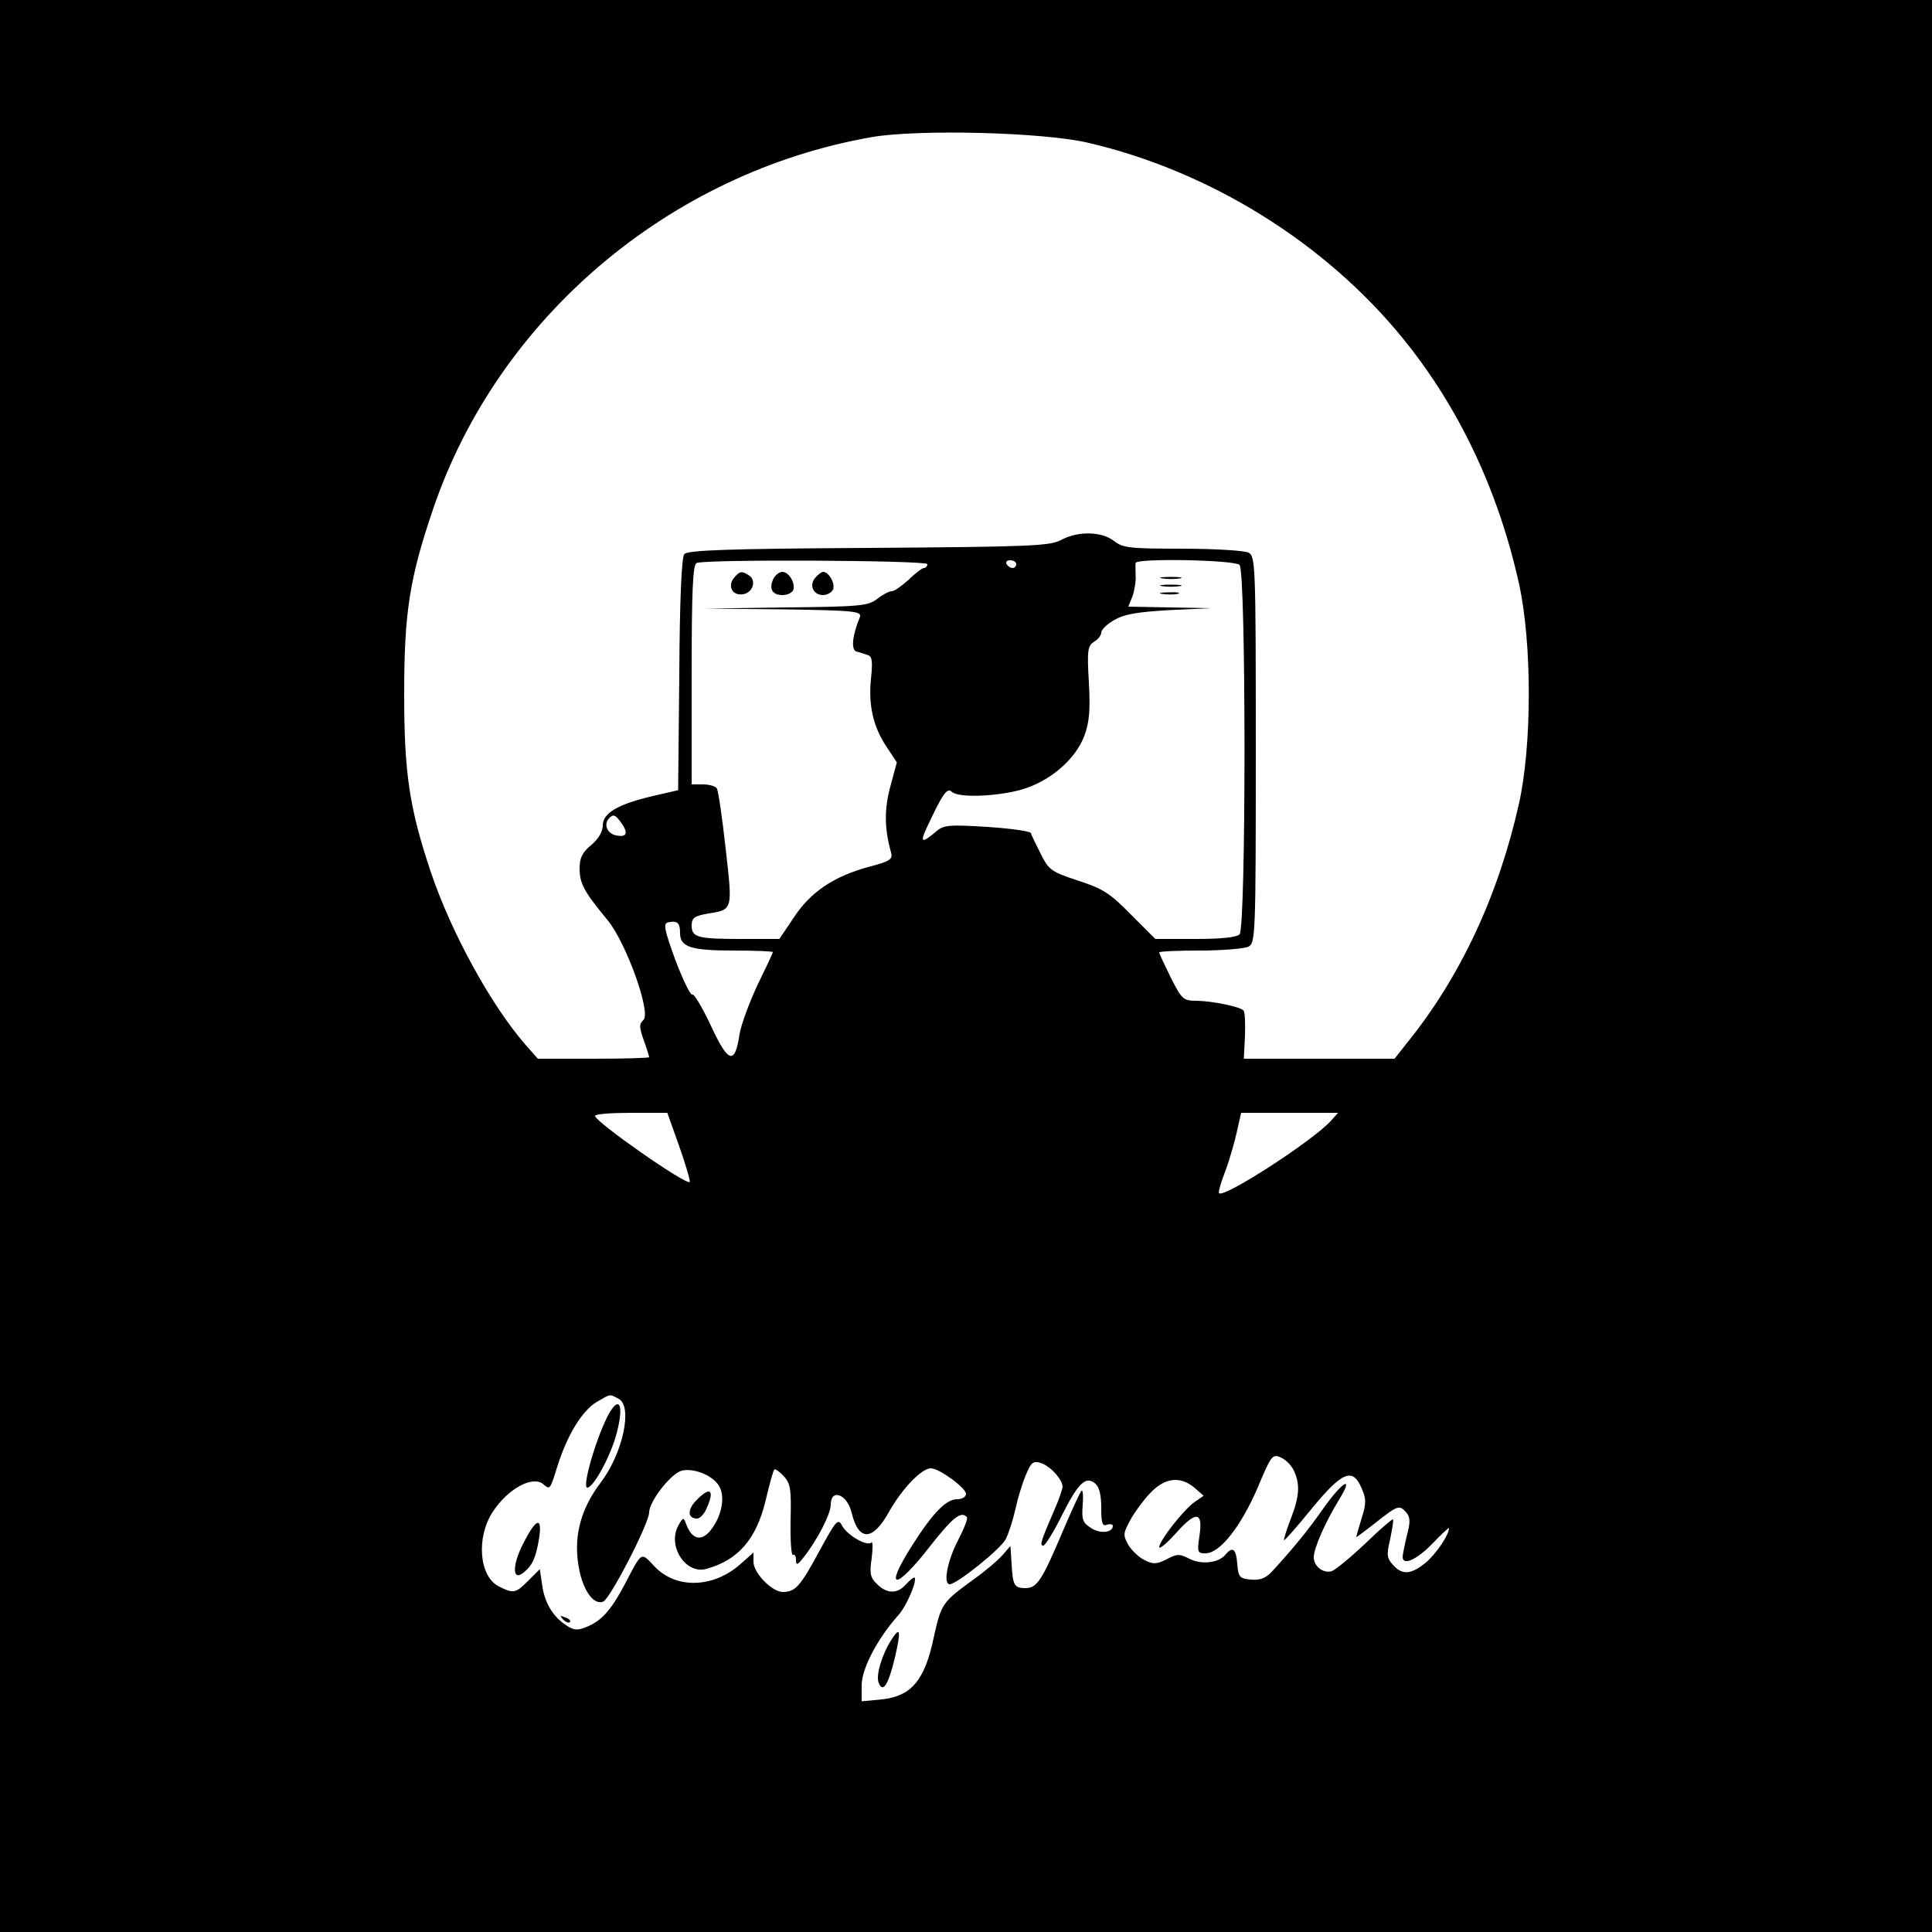<?xml version="1.0" standalone="no"?>
<!DOCTYPE svg PUBLIC "-//W3C//DTD SVG 20010904//EN"
 "http://www.w3.org/TR/2001/REC-SVG-20010904/DTD/svg10.dtd">
<svg version="1.0" xmlns="http://www.w3.org/2000/svg"
 width="500pt" height="500pt" viewBox="0 0 500 500"
 preserveAspectRatio="xMidYMid meet">

<g transform="translate(0,500) scale(0.1,-0.1)"
fill="#000000" stroke="none">
<path d="M0 2500 l0 -2500 2500 0 2500 0 0 2500 0 2500 -2500 0 -2500 0 0
-2500z m2814 2131 c316 -73 615 -259 816 -506 146 -179 248 -396 301 -635 34
-153 34 -419 0 -570 -53 -237 -151 -447 -288 -617 l-34 -43 -195 0 -195 0 3
59 c1 33 0 63 -4 66 -10 10 -79 24 -120 25 -36 0 -39 3 -68 60 -16 33 -30 62
-30 65 0 3 48 5 106 5 58 0 114 5 125 10 18 10 19 27 19 510 0 483 -1 500 -19
510 -11 5 -86 10 -171 10 -137 0 -154 2 -177 20 -32 25 -93 26 -136 3 -29 -16
-77 -18 -499 -21 -365 -2 -469 -6 -477 -16 -7 -8 -12 -118 -13 -312 l-3 -299
-65 -15 c-90 -21 -130 -44 -130 -76 0 -16 -11 -35 -30 -51 -23 -19 -30 -33
-30 -61 0 -39 12 -60 73 -134 48 -59 113 -240 92 -258 -11 -10 -11 -18 1 -52
8 -22 14 -42 14 -44 0 -2 -65 -4 -144 -4 l-144 0 -31 35 c-90 103 -193 291
-246 448 -56 167 -69 257 -69 462 0 210 14 299 75 478 168 494 611 870 1134
962 120 21 441 13 559 -14z m-414 -1091 c0 -5 -4 -10 -9 -10 -4 0 -22 -13 -39
-30 -18 -16 -37 -30 -44 -30 -7 0 -24 -9 -38 -20 -23 -18 -44 -20 -235 -22
l-210 -3 203 -2 c189 -3 203 -5 197 -21 -19 -46 -23 -83 -9 -88 8 -2 21 -6 29
-9 12 -3 14 -16 9 -62 -7 -68 6 -126 42 -178 l25 -38 -17 -63 c-16 -60 -15
-109 2 -170 5 -18 -2 -23 -60 -38 -89 -25 -148 -64 -192 -131 l-37 -55 -98 0
c-114 0 -129 4 -129 35 0 19 7 24 38 30 70 11 68 7 50 169 -9 80 -19 150 -23
156 -3 5 -19 10 -36 10 l-29 0 0 284 c0 218 3 286 13 289 24 10 597 7 597 -3z
m230 0 c0 -5 -4 -10 -9 -10 -6 0 -13 5 -16 10 -3 6 1 10 9 10 9 0 16 -4 16
-10z m578 -2 c17 -17 17 -939 0 -956 -8 -8 -48 -12 -115 -12 l-103 0 -63 63
c-54 55 -72 67 -137 88 -70 23 -76 28 -97 70 -12 24 -24 48 -25 53 -2 5 -53
12 -113 16 -96 6 -112 5 -130 -10 -39 -33 -45 -32 -27 7 40 86 53 106 65 94
16 -16 112 -13 179 5 74 21 140 77 164 139 13 35 16 65 12 139 -5 83 -3 94 13
105 11 6 19 17 19 24 0 7 15 22 33 32 25 15 57 21 142 26 l110 5 -107 2 -108
2 11 27 c5 15 9 39 8 53 0 14 -1 28 0 33 2 13 256 8 269 -5z m-1602 -665 c21
-28 17 -41 -11 -35 -24 4 -34 30 -18 45 10 10 15 9 29 -10z m154 -288 c0 -36
28 -45 139 -45 56 0 101 -2 101 -4 0 -3 -18 -41 -40 -86 -21 -45 -42 -102 -46
-126 -12 -81 -29 -76 -74 21 -22 47 -44 84 -48 81 -5 -3 -24 37 -44 89 -29 80
-32 95 -19 98 24 5 31 -1 31 -28z m-2 -552 c17 -48 29 -90 27 -92 -9 -9 -245
156 -245 171 0 5 42 8 94 8 l93 0 31 -87z m1686 66 c-46 -51 -276 -200 -289
-187 -3 2 5 28 16 57 11 29 24 75 30 102 l11 49 125 0 126 0 -19 -21z m-1843
-719 c37 -20 11 -140 -45 -215 -56 -73 -74 -148 -56 -232 12 -54 38 -87 61
-78 18 7 119 203 119 231 0 25 46 88 77 105 25 13 78 -3 100 -31 19 -23 15
-69 -8 -106 -27 -45 -56 -44 -73 1 -7 19 -8 19 -21 -4 -28 -53 20 -127 74
-111 82 23 128 77 152 175 10 43 20 79 23 82 2 2 13 -5 24 -17 18 -19 20 -34
18 -115 -1 -52 2 -91 6 -89 4 3 8 -3 8 -13 0 -15 4 -14 20 7 35 44 70 112 70
136 0 43 43 27 54 -21 18 -74 54 -74 96 1 34 61 85 114 109 114 22 0 91 -51
91 -66 0 -8 -10 -14 -23 -14 -28 0 -62 -34 -116 -119 -76 -119 -44 -119 48 0
57 72 78 89 93 73 4 -3 -7 -30 -23 -61 -27 -52 -39 -113 -21 -113 18 0 133 92
145 117 8 16 19 51 25 78 6 28 18 67 27 88 13 32 19 37 38 31 24 -7 56 -42 57
-61 0 -6 -9 -33 -21 -60 -35 -81 -39 -93 -29 -93 5 0 26 34 47 76 43 86 63
105 87 85 11 -9 16 -30 16 -63 0 -40 3 -49 15 -44 8 3 15 1 15 -3 0 -18 -34
-21 -57 -5 -21 13 -24 22 -21 59 2 24 0 41 -3 37 -4 -4 -26 -52 -49 -106 -53
-125 -66 -146 -96 -146 -29 0 -33 7 -36 63 l-3 46 -20 -23 c-11 -13 -45 -42
-76 -64 -81 -59 -83 -62 -103 -152 -23 -109 -58 -150 -134 -158 l-52 -5 0 42
c0 43 42 122 95 181 21 23 49 89 42 97 -2 2 -12 -6 -22 -17 -23 -26 -50 -25
-76 1 -17 17 -19 27 -13 67 3 26 3 44 -1 40 -11 -11 -63 19 -76 44 -10 19 -15
14 -59 -67 -49 -91 -62 -105 -94 -105 -28 0 -76 49 -76 78 l0 24 -35 -31 c-70
-61 -166 -64 -222 -4 -35 37 -31 39 -76 -47 -35 -66 -59 -94 -98 -110 -24 -10
-33 -10 -54 4 -35 23 -56 59 -62 105 l-6 40 -29 -29 c-34 -34 -39 -35 -78 -15
-50 26 -58 126 -15 192 39 60 103 95 131 72 18 -15 17 -16 38 51 25 77 62 138
99 161 38 22 33 22 58 9z m1748 -187 c16 -35 14 -66 -9 -125 -11 -28 -18 -53
-17 -54 1 -2 34 35 72 82 79 96 106 107 129 52 12 -27 12 -39 0 -77 -8 -26
-14 -47 -14 -49 0 -1 23 16 51 38 57 45 61 46 79 25 10 -12 10 -25 1 -59 -6
-25 -11 -50 -11 -55 0 -24 36 -8 77 34 24 25 43 43 43 40 0 -17 -33 -66 -60
-89 -38 -31 -61 -33 -85 -6 -16 18 -17 26 -7 68 5 26 9 48 7 50 -1 2 -34 -26
-71 -62 -38 -36 -77 -68 -87 -72 -22 -7 -47 12 -47 36 0 23 30 91 65 148 40
65 11 50 -39 -20 -41 -59 -80 -106 -134 -165 -17 -18 -31 -23 -55 -21 -29 3
-32 6 -35 41 -3 39 -12 46 -31 23 -18 -21 -62 -26 -93 -10 -25 13 -32 13 -58
-1 -26 -13 -35 -14 -57 -3 -15 7 -34 25 -43 40 -14 25 -13 30 4 62 10 19 33
51 51 70 38 42 79 47 116 16 l24 -21 -23 -16 c-29 -20 -92 -101 -92 -117 1 -6
21 11 45 38 51 57 69 54 59 -10 -6 -41 -5 -44 16 -44 37 0 91 69 134 168 36
86 39 90 61 80 13 -6 28 -21 34 -35z"/>
<path d="M1900 3505 c-18 -21 -5 -47 22 -43 26 3 37 36 16 49 -18 12 -24 11
-38 -6z"/>
<path d="M2002 3503 c-13 -26 -4 -43 23 -43 13 0 25 6 28 13 6 17 -11 47 -28
47 -8 0 -18 -8 -23 -17z"/>
<path d="M2110 3505 c-17 -20 -5 -45 20 -45 11 0 23 7 26 15 6 15 -11 45 -26
45 -4 0 -13 -7 -20 -15z"/>
<path d="M3008 3503 c12 -2 32 -2 45 0 12 2 2 4 -23 4 -25 0 -35 -2 -22 -4z"/>
<path d="M3008 3483 c12 -2 32 -2 45 0 12 2 2 4 -23 4 -25 0 -35 -2 -22 -4z"/>
<path d="M3008 3463 c12 -2 30 -2 40 0 9 3 -1 5 -23 4 -22 0 -30 -2 -17 -4z"/>
<path d="M1572 1334 c-32 -64 -66 -184 -52 -184 16 0 61 83 76 141 20 76 6
101 -24 43z"/>
<path d="M1801 1116 c-23 -24 -21 -46 3 -46 7 0 18 11 24 25 23 50 10 60 -27
21z"/>
<path d="M1355 1007 c-30 -57 -30 -102 1 -76 22 18 31 38 39 87 9 58 -7 54
-40 -11z"/>
<path d="M1457 809 c7 -7 15 -10 18 -7 3 3 -2 9 -12 12 -14 6 -15 5 -6 -5z"/>
<path d="M2308 758 c-25 -38 -42 -94 -34 -113 11 -28 25 -5 42 65 16 70 14 82
-8 48z"/>
</g>
</svg>

